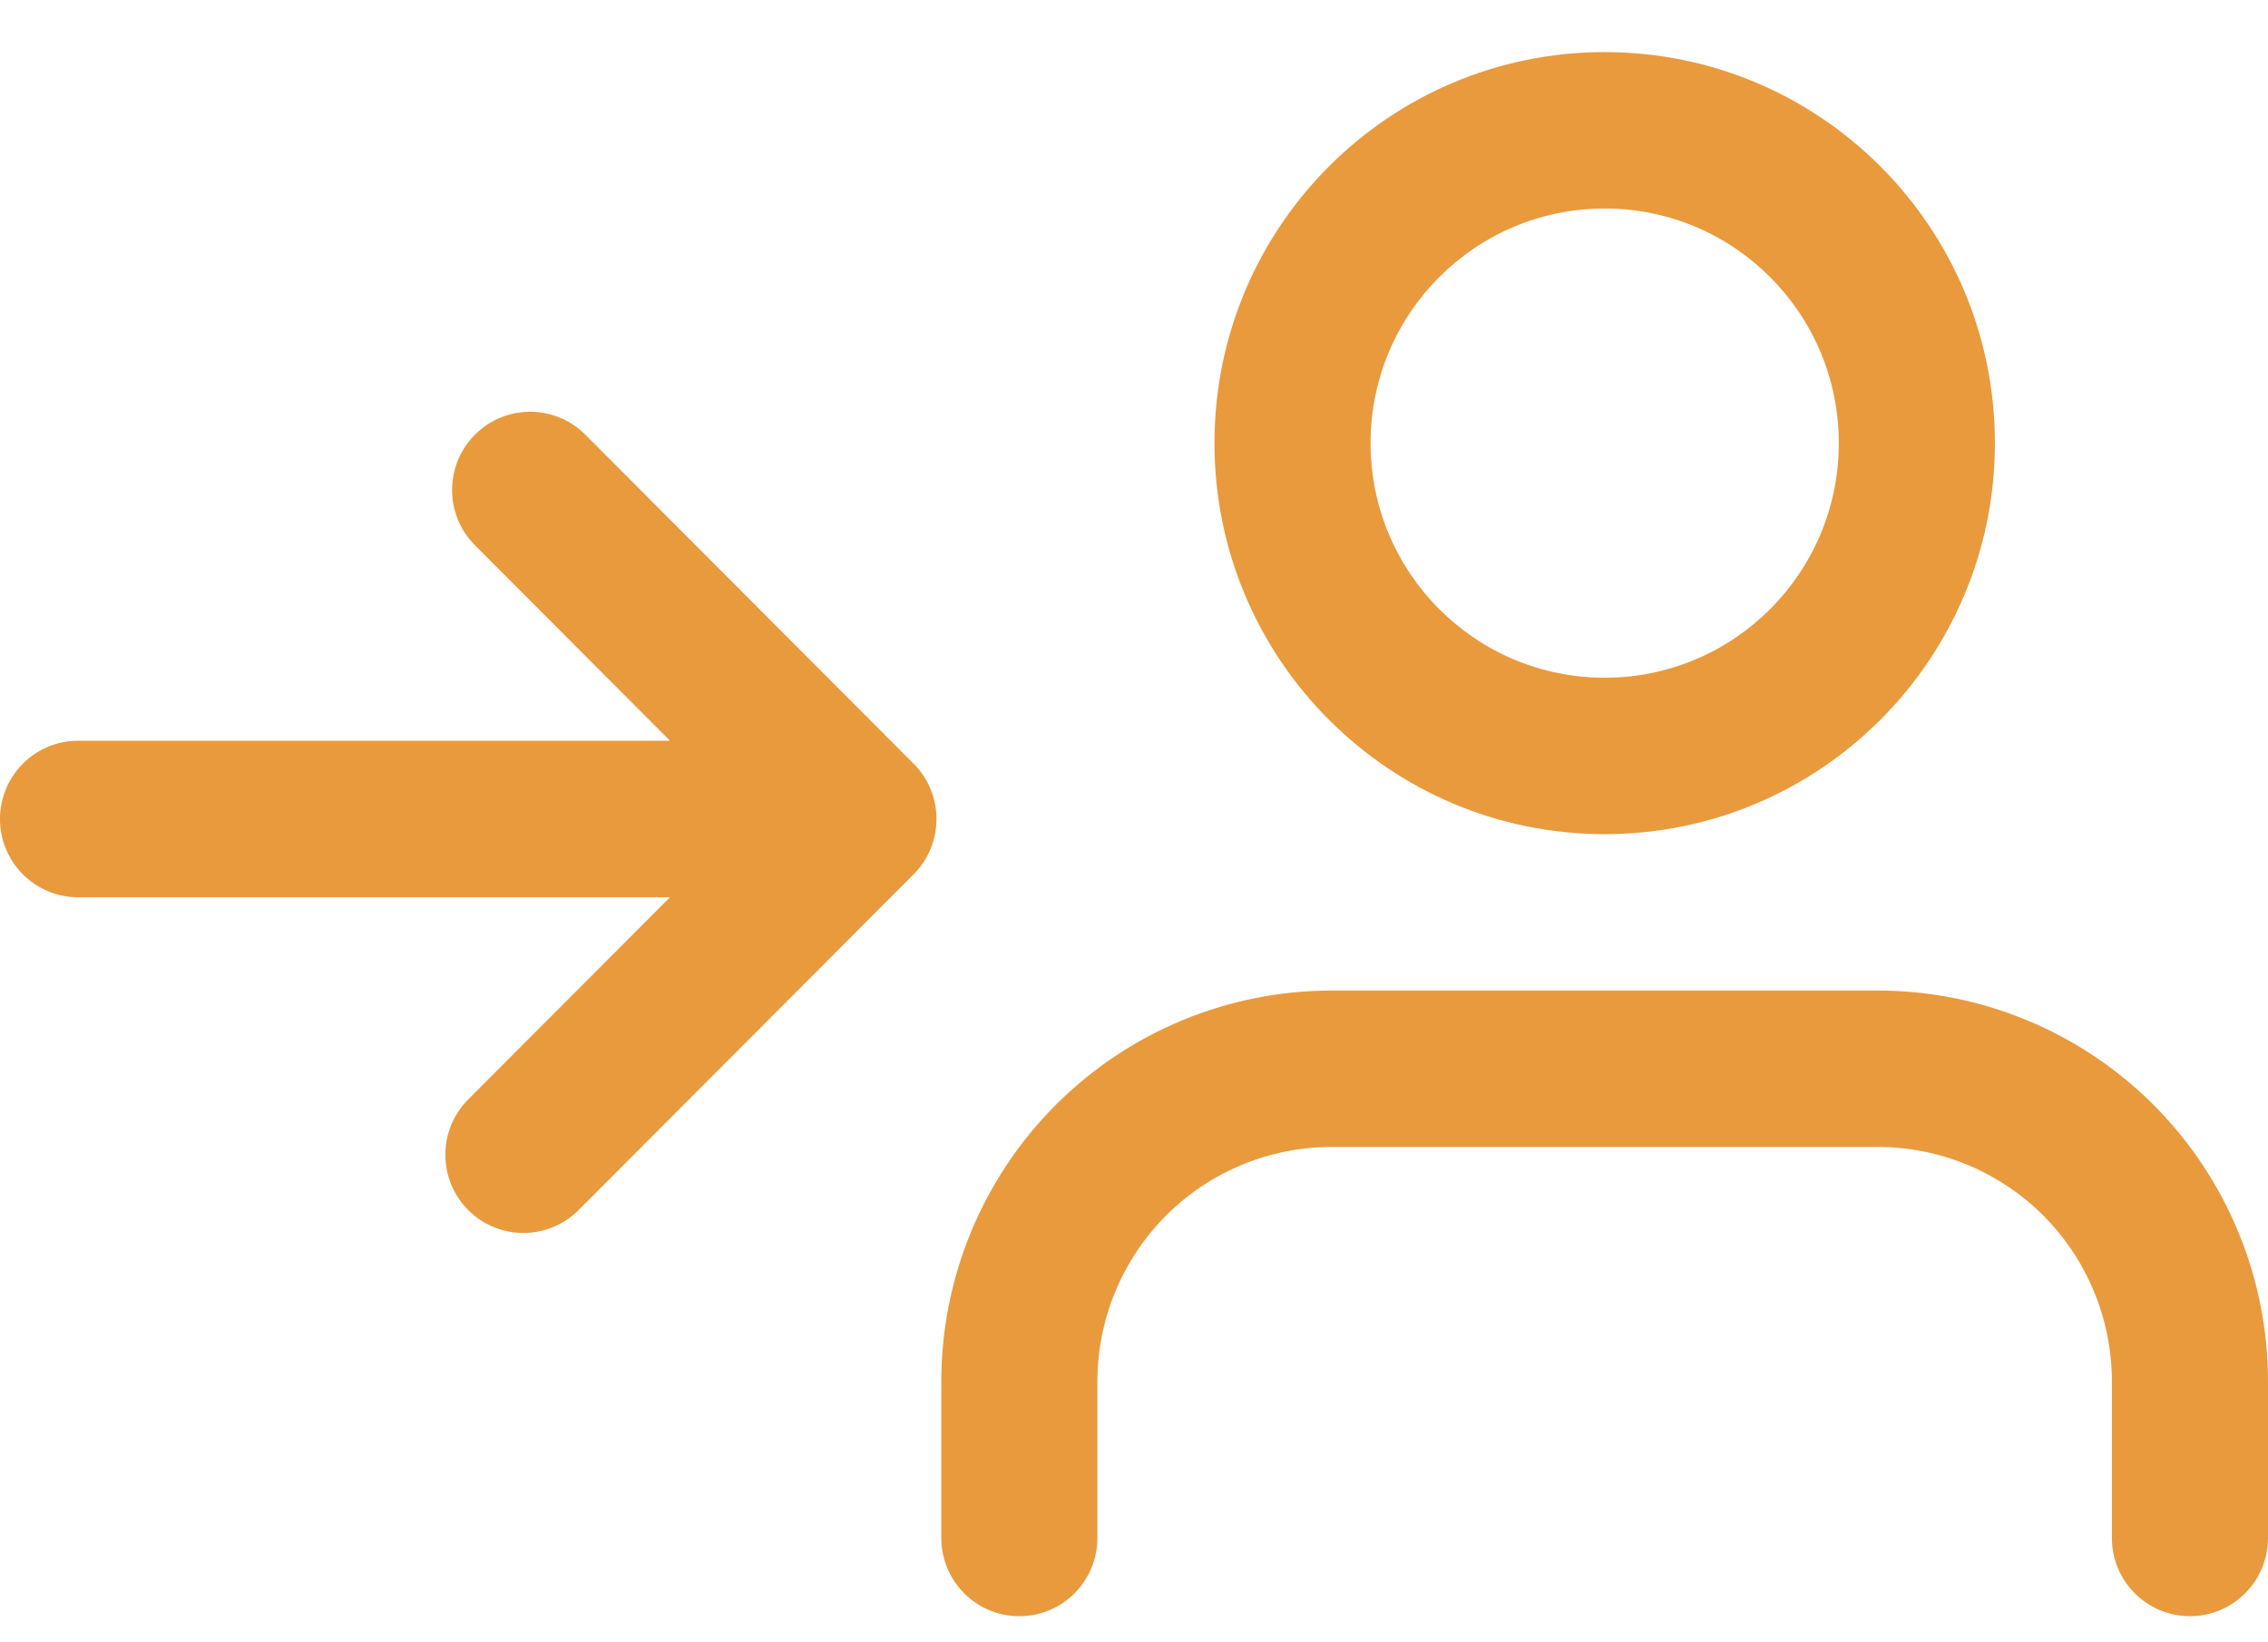 <svg width="29" height="21" viewBox="0 0 29 21" fill="none" xmlns="http://www.w3.org/2000/svg">
<path fill-rule="evenodd" clip-rule="evenodd" d="M20.518 2.666C18.865 2.666 17.525 4.009 17.525 5.666C17.525 7.323 18.865 8.666 20.518 8.666C22.172 8.666 23.512 7.323 23.512 5.666C23.512 4.009 22.172 2.666 20.518 2.666ZM15.529 5.666C15.529 2.904 17.763 0.666 20.518 0.666C23.274 0.666 25.508 2.904 25.508 5.666C25.508 8.427 23.274 10.666 20.518 10.666C17.763 10.666 15.529 8.427 15.529 5.666ZM13.498 14.13C14.433 13.193 15.703 12.666 17.026 12.666H24.011C25.334 12.666 26.603 13.193 27.539 14.13C28.474 15.068 29 16.34 29 17.666V19.666C29 20.218 28.553 20.666 28.002 20.666C27.451 20.666 27.004 20.218 27.004 19.666V17.666C27.004 16.87 26.689 16.107 26.128 15.544C25.566 14.982 24.805 14.666 24.011 14.666H17.026C16.232 14.666 15.47 14.982 14.909 15.544C14.348 16.107 14.032 16.87 14.032 17.666V19.666C14.032 20.218 13.585 20.666 13.034 20.666C12.483 20.666 12.036 20.218 12.036 19.666V17.666C12.036 16.34 12.562 15.068 13.498 14.13Z" fill="#E99A3D"/>
<path d="M11.682 9.765C12.072 10.156 12.072 10.789 11.682 11.18L7.398 15.473C7.009 15.863 6.377 15.863 5.987 15.473C5.597 15.082 5.597 14.449 5.987 14.058L8.567 11.473H0.998C0.447 11.473 -2.40892e-08 11.025 0 10.473C2.40897e-08 9.92 0.447 9.472 0.998 9.472H8.567L6.073 6.972C5.683 6.582 5.683 5.949 6.073 5.558C6.462 5.168 7.094 5.168 7.484 5.558L11.682 9.765Z" fill="#E99A3D"/>
</svg>
